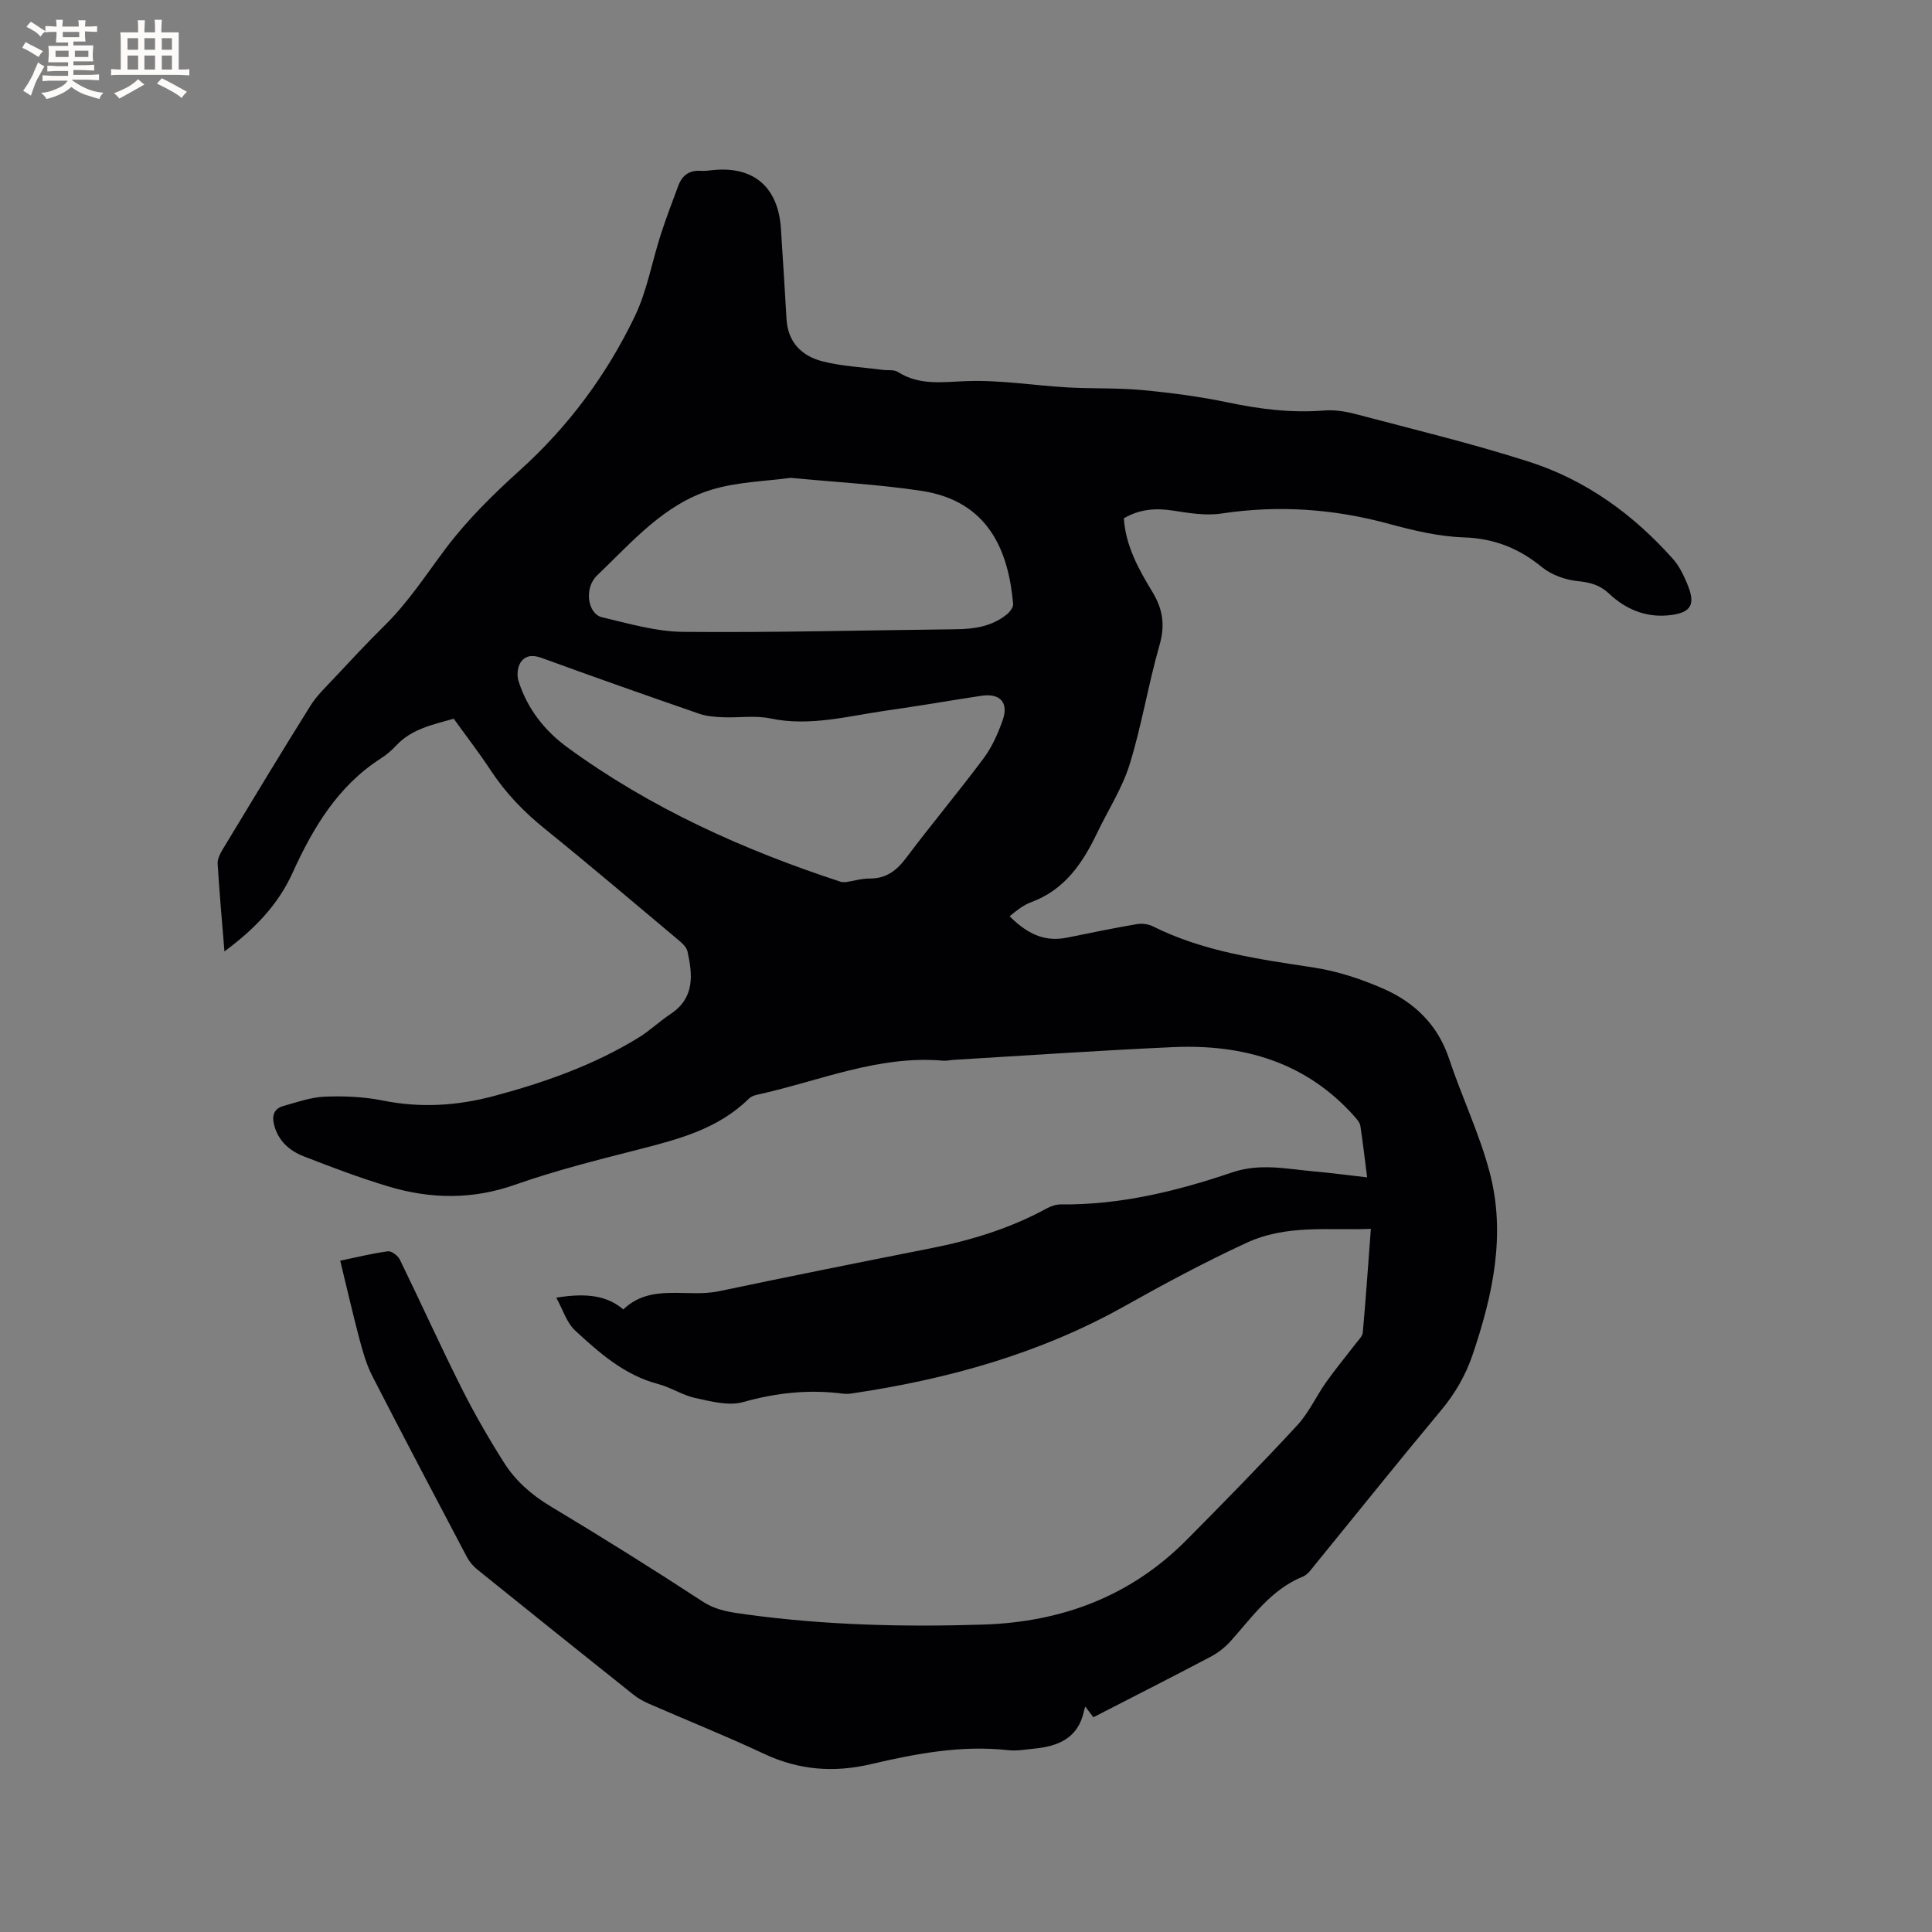 <svg enable-background="new 0 0 400 400" viewBox="0 0 400 400" xmlns="http://www.w3.org/2000/svg"><rect x="0" y="0" width="400" height="400" fill="#808080" stroke="none"/><path d="m70.44 261.01c3.27-.68 6.55-1.49 9.88-1.94.75-.1 2.06.9 2.46 1.71 4.31 8.84 8.36 17.8 12.77 26.59 2.65 5.28 5.62 10.43 8.78 15.42 2.38 3.77 5.67 6.68 9.61 9.05 10.63 6.38 21.15 12.95 31.52 19.73 2.96 1.93 6.05 2.27 9.28 2.71 16.22 2.21 32.53 2.59 48.86 2.07 16.19-.52 30.48-5.84 42.04-17.49 7.76-7.82 15.47-15.69 22.94-23.77 2.41-2.6 3.92-6.02 6-8.95 1.93-2.72 4.07-5.3 6.1-7.95.56-.73 1.39-1.5 1.47-2.3.63-7.04 1.12-14.09 1.67-21.47-8.89.37-17.37-.98-25.82 2.93-8.57 3.97-16.83 8.39-25.03 13-17.6 9.89-36.7 15.2-56.55 18.14-.62.09-1.28.13-1.9.05-7.02-.91-13.81-.19-20.68 1.75-2.99.84-6.65-.15-9.89-.85-2.66-.57-5.07-2.21-7.71-2.9-6.94-1.82-12.09-6.4-17.13-11.03-1.78-1.64-2.57-4.36-3.94-6.84 6.49-1.08 10.7-.31 13.88 2.44 5.7-5.5 13.16-2.38 19.82-3.78 14.6-3.07 29.22-6 43.86-8.89 8.36-1.65 16.4-4.12 23.91-8.21.9-.49 1.99-.88 2.99-.87 12.26.13 24-2.73 35.45-6.62 5.81-1.97 11.28-.72 16.91-.22 3.56.32 7.11.79 11.06 1.24-.49-3.82-.88-7.25-1.4-10.65-.1-.65-.63-1.29-1.1-1.82-10.05-11.4-23.13-15.15-37.73-14.49-15.13.68-30.24 1.73-45.36 2.63-.74.04-1.49.24-2.21.17-13.49-1.17-25.76 4.28-38.53 7.06-.6.13-1.26.39-1.68.81-6.42 6.33-14.71 8.44-23.08 10.58-8.49 2.17-17.02 4.31-25.27 7.22-8.82 3.12-17.48 3-26.18.4-5.97-1.78-11.83-4.01-17.64-6.27-2.92-1.14-5.23-3.15-6.1-6.43-.51-1.94-.1-3.43 1.91-3.99 2.83-.79 5.71-1.82 8.59-1.93 4-.16 8.11.02 12.02.81 7.79 1.57 15.4 1.08 22.97-.94 10.47-2.8 20.64-6.38 29.93-12.08 2.33-1.43 4.35-3.38 6.64-4.9 5.04-3.33 4.58-8.12 3.5-12.99-.22-.98-1.31-1.86-2.17-2.58-9.1-7.63-18.15-15.33-27.38-22.79-4.34-3.5-8.1-7.4-11.16-12.05-2.38-3.62-5.04-7.06-7.68-10.73-4.31 1.24-8.67 2.08-11.9 5.54-.93 1-2 1.93-3.15 2.66-8.96 5.74-14.09 14.41-18.34 23.76-3.02 6.63-7.88 11.63-14.08 16.22-.52-6.37-1.05-12.25-1.41-18.13-.06-.95.47-2.04.99-2.91 6.03-9.97 12.05-19.96 18.23-29.84 1.33-2.12 3.23-3.91 4.96-5.76 3.41-3.64 6.8-7.3 10.35-10.79 4.87-4.78 8.54-10.45 12.6-15.87 4.46-5.96 9.9-11.31 15.45-16.32 10.07-9.09 17.97-19.76 23.79-31.87 2.54-5.28 3.55-11.28 5.37-16.91 1.1-3.42 2.39-6.77 3.64-10.14.79-2.11 2.26-3.23 4.62-3.07.84.06 1.69-.06 2.54-.15 8.42-.87 13.52 3.51 14.08 12.1.4 6.24.8 12.47 1.16 18.72.27 4.83 3.17 7.68 7.44 8.77 4.06 1.04 8.35 1.22 12.53 1.77 1.03.14 2.28-.09 3.07.42 4.54 2.89 9.32 2.07 14.34 1.9 6.91-.24 13.86.91 20.8 1.31 5.15.29 10.34.07 15.47.55 5.97.56 11.96 1.35 17.83 2.58 6.58 1.38 13.11 2.19 19.84 1.65 2.16-.17 4.44.19 6.55.75 11.98 3.17 24.05 6.07 35.83 9.85 11.81 3.78 21.67 10.94 29.9 20.22 1.23 1.39 2.09 3.2 2.83 4.94 1.9 4.46.93 6.2-3.96 6.66-4.66.43-8.79-1.32-12.14-4.48-1.92-1.82-3.91-2.35-6.49-2.61-2.56-.26-5.43-1.27-7.41-2.88-4.8-3.93-9.9-5.97-16.21-6.18-5.22-.18-10.48-1.44-15.56-2.82-11.43-3.11-22.89-3.89-34.62-2.12-3.25.49-6.74-.1-10.05-.61-3.6-.56-6.91-.29-10.15 1.6.38 5.75 3.09 10.59 5.92 15.25 2.19 3.61 2.64 6.91 1.46 11.03-2.33 8.13-3.67 16.56-6.17 24.64-1.54 4.97-4.49 9.51-6.76 14.26-2.99 6.24-6.71 11.74-13.62 14.29-1.66.61-3.11 1.79-4.48 2.93 4.13 4.11 7.72 5.27 11.98 4.4 4.76-.97 9.52-1.95 14.3-2.77 1.08-.19 2.41-.04 3.38.45 10.52 5.26 21.95 6.79 33.38 8.54 4.84.74 9.67 2.34 14.18 4.3 6.52 2.83 11.4 7.46 13.76 14.55 2.63 7.92 6.3 15.54 8.42 23.57 3.39 12.85.63 25.42-3.54 37.73-1.45 4.27-3.61 8.01-6.51 11.49-8.83 10.58-17.44 21.35-26.15 32.03-.73.89-1.48 2.01-2.47 2.41-6.63 2.69-10.49 8.38-15 13.4-1.16 1.3-2.64 2.43-4.18 3.24-7.95 4.19-15.96 8.25-24.21 12.49-.21-.27-.75-1-1.68-2.22-.11.38-.21.66-.27.95-1.18 5.54-5.25 7.27-10.24 7.76-1.79.17-3.62.52-5.38.33-9.75-1.09-19.18.71-28.58 2.91-7.57 1.77-14.83 1.22-21.99-2.14-7.85-3.69-15.92-6.91-23.88-10.39-1.15-.5-2.28-1.14-3.26-1.92-10.78-8.59-21.53-17.21-32.26-25.86-.87-.7-1.66-1.64-2.18-2.62-6.57-12.45-13.13-24.91-19.56-37.43-1.23-2.4-1.98-5.07-2.68-7.7-1.41-5.34-2.63-10.68-3.97-16.2zm104.66-78.37c1.64-.26 3.31-.76 4.98-.75 3.42.01 5.56-1.65 7.55-4.3 5.22-6.95 10.81-13.61 16-20.57 1.73-2.32 2.97-5.1 3.94-7.84 1.33-3.73-.51-5.72-4.42-5.12-6.49.98-12.96 2.12-19.46 3.03-8.02 1.13-15.94 3.39-24.23 1.65-3.13-.66-6.5-.1-9.76-.24-1.66-.07-3.39-.19-4.94-.73-10.9-3.77-21.78-7.6-32.61-11.55-1.91-.7-3.46-.53-4.42 1.02-.59.96-.74 2.57-.4 3.67 1.78 5.77 5.42 10.38 10.19 13.86 17.22 12.58 36.42 21.2 56.59 27.81.3.09.63.04.99.06zm-11.42-83.71c-5 .71-10.94.8-16.4 2.47-9.85 3.01-16.49 10.9-23.66 17.74-2.76 2.63-1.95 7.95 1.01 8.65 5.54 1.31 11.19 2.98 16.8 3.03 18.83.17 37.67-.33 56.51-.54 3.78-.04 7.41-.59 10.45-3.03.65-.52 1.43-1.5 1.37-2.2-.96-10.89-5.01-21.31-19.01-23.43-8.66-1.31-17.46-1.77-27.07-2.69z" fill="#010103"/><g fill="#fcfbfa"><path d="m6.8 9.5c.6.3 1.3.7 2.1 1.1-.4.4-.7.8-.9 1.2-.7-.4-1.3-.8-1.8-1.1s-1.1-.6-1.6-.8c.2-.4.5-.8.7-1.2.4.2.8.5 1.5.8zm.9 6.9c-.3.6-.5 1.1-.7 1.7s-.4 1.1-.6 1.7c-.6-.4-1.1-.7-1.6-1 .7-1 1.2-1.8 1.5-2.4.3-.5.6-1.1.8-1.7.3-.6.5-1.2.8-1.8.3.3.8.6 1.3.8-.7 1.3-1.2 2.2-1.5 2.7zm.1-11c.4.3 1 .7 1.7 1.1-.5.2-.8.6-1.1 1.1-.5-.6-1-1-1.4-1.2s-.9-.6-1.5-.8c.2-.4.5-.7.9-1.1.5.3.9.6 1.4.9zm10.5 13.1c1 .4 2 .6 3.1.7-.4.4-.7.8-.8 1.3-.9-.2-1.9-.6-3-.9-1-.4-2-.9-2.8-1.6-.5.4-1.1.9-1.9 1.3s-1.9.9-3.3 1.2c-.1-.3-.5-.8-1.1-1.3 1 0 2.1-.3 3.2-.8 1.2-.5 1.9-1 2.3-1.7h-3.2c-.4 0-1 0-2 .1v-1.2c1 0 1.7.1 2 .1h3.3v-1h-2.3c-.2 0-.9 0-2 .1v-1.2c1.2 0 1.9.1 2 .1h2.3v-.8h-4.1c0-.7.1-1.2.1-1.6 0-.5 0-1.1-.1-1.8h4.1v-.7h-2.5c0-.6.1-1.1.1-1.6v-.6h-.5c-.4 0-1 0-1.8.1v-1.3c1.2 0 1.9.1 2.1.1h.2c0-.3 0-.8-.1-1.4h1.4c0 .6-.1 1-.1 1.4h3.4c0-.4 0-.8-.1-1.3h1.5c0 .4-.1.9-.1 1.3.7 0 1.5 0 2.5-.1v1.2c-1 0-1.8-.1-2.5-.1v.6c0 .3 0 .8.1 1.5h-2.5v.8h4.1c0 .7-.1 1.3-.1 1.8s0 1 .1 1.5h-4.1v.8h1.4c.8 0 1.8 0 2.9-.1v1.2c-1 0-1.9-.1-2.8-.1h-1.5v1h3.2c.3 0 1 0 2.1-.1v1.2c-1.1 0-1.8-.1-2.1-.1h-3.4l-.1.1c1.4 1 2.4 1.5 3.4 1.9zm-4.1-6.7v-1.3h-2.7v1.3zm2.2-4.1v-1.1h-3.4v1.1zm1.9 4.1v-1.3h-2.8v1.3z"/><path d="m37 6.7v2.3 5.4c1 0 1.8 0 2.2-.1v1.3c-.6 0-1.5-.1-2.5-.1h-11.9c-.7 0-1.3 0-1.8.1v-1.3c.5 0 1.1.1 2 .1v-5.2c0-1 0-1.8-.1-2.5h3.7c0-1.3 0-2.1-.1-2.5h1.5c0 .4-.1 1.3-.1 2.5h2.2c0-1.2 0-2.1-.1-2.6h1.5c0 .4-.1 1.3-.1 2.6zm-12.3 13.7c-.3-.4-.7-.8-1.1-1.1 1.1-.4 2.1-.9 2.9-1.3.8-.5 1.5-1 2.1-1.6.4.4.9.8 1.3 1.1-2.5 1.4-4.2 2.4-5.2 2.9zm3.9-10.1v-2.4h-2.2v2.4zm0 4.1v-2.9h-2.2v2.9zm3.5-4.1v-2.4h-2.2v2.4zm0 4.1v-2.9h-2.2v2.9zm.4 2.9 1-1.1c.6.3 1.4.7 2.5 1.3s2 1.1 2.7 1.5c-.4.4-.8.8-1.1 1.3-.8-.8-2.5-1.7-5.1-3zm3.1-7v-2.4h-2.1v2.4zm0 4.1v-2.9h-2.1v2.9z"/></g></svg>